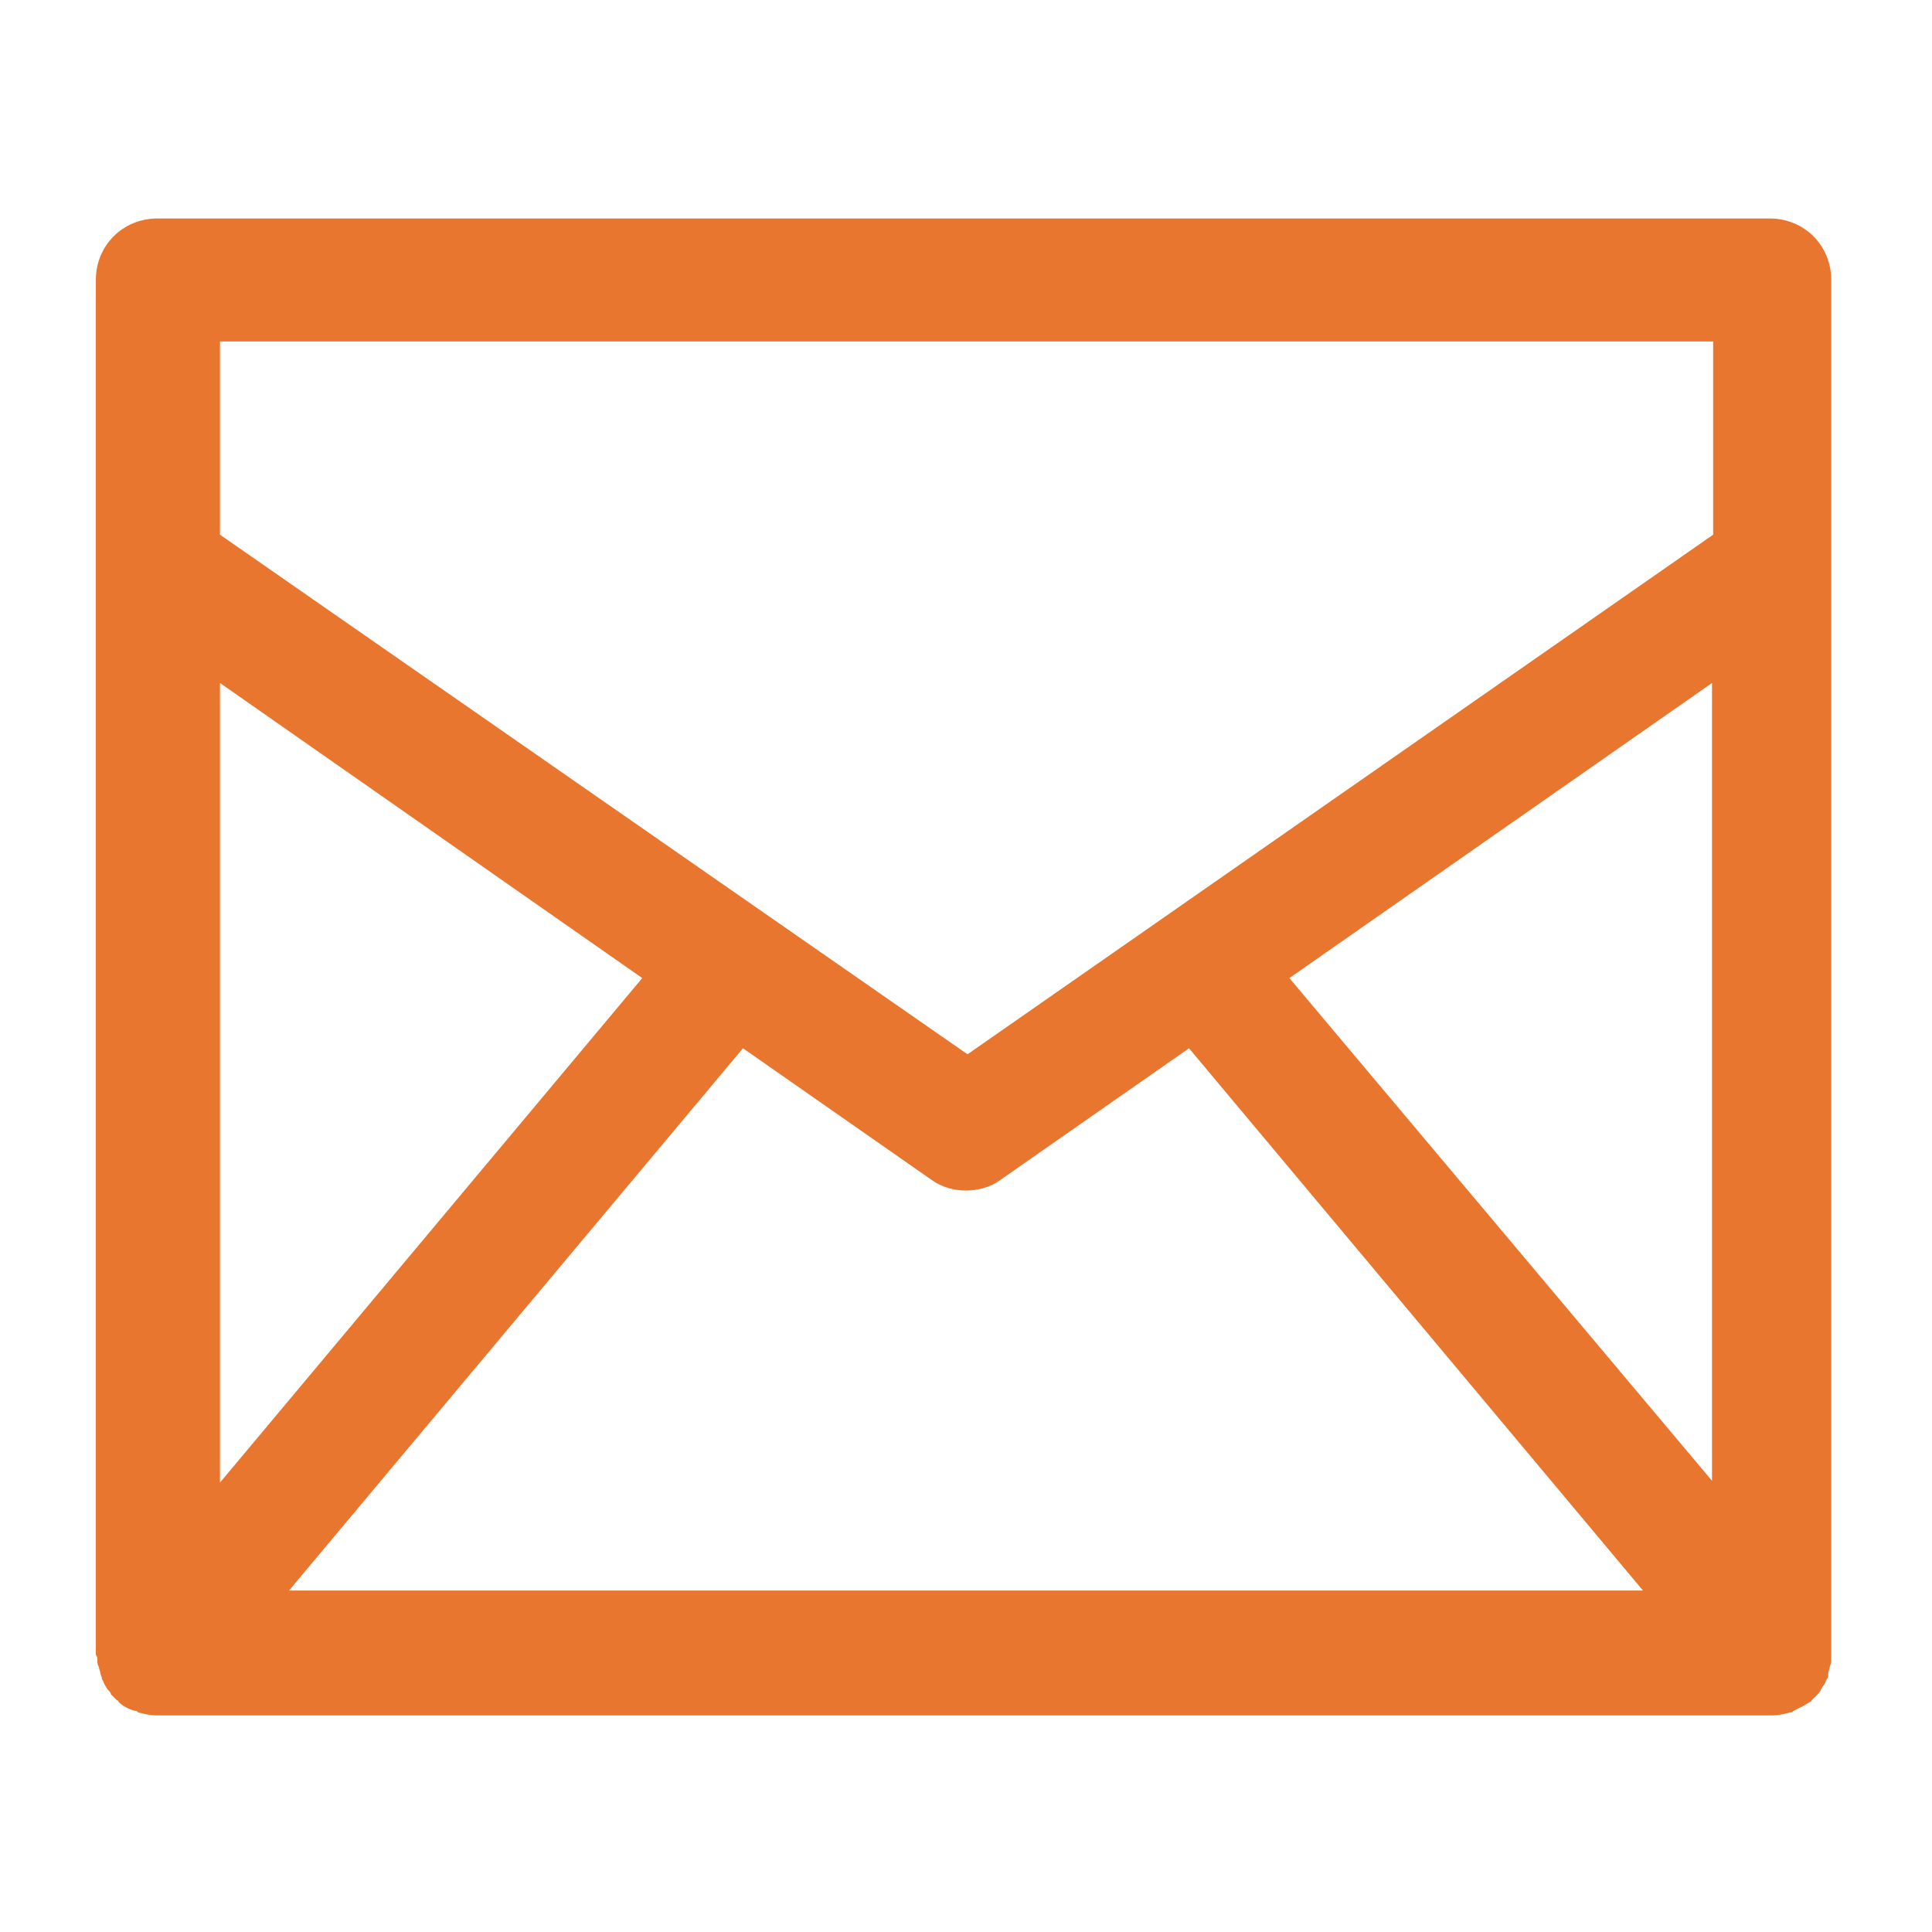 <?xml version="1.0" encoding="utf-8"?>
<!-- Generator: Adobe Illustrator 24.0.2, SVG Export Plug-In . SVG Version: 6.00 Build 0)  -->
<svg version="1.1" id="Capa_1" xmlns="http://www.w3.org/2000/svg" xmlns:xlink="http://www.w3.org/1999/xlink" x="0px" y="0px"
	 viewBox="0 0 512 512" style="enable-background:new 0 0 512 512;" xml:space="preserve">
<style type="text/css">
	.st0{fill:#E9762E;}
</style>
<g>
	<path class="st0" d="M25.8,440.2c0,0.4,0,0.8,0.4,1.6c0,0.4,0.4,1.2,0.4,1.6c0,0.4,0.4,0.8,0.4,1.6c0.4,0.4,0.4,0.8,0.8,1.6
		c0.4,0.4,0.4,0.8,0.8,1.2c0.4,0.4,0.8,0.8,0.8,1.2c0.4,0.4,0.8,0.8,1.2,1.2l0.4,0.4c0,0,0.4,0,0.4,0.4c1.2,1.2,2.8,2,4.4,2.4
		c0.4,0,0.4,0,0.8,0.4c1.6,0.4,3.2,0.8,4.8,0.8l0,0h428.3l0,0c1.6,0,3.2-0.4,4.8-0.8c0.4,0,0.4,0,0.8-0.4c1.6-0.8,3.2-1.6,4.4-2.4
		c0,0,0.4,0,0.4-0.4l0.4-0.4c0.4-0.4,0.8-0.8,1.2-1.2c0.4-0.4,0.8-0.8,0.8-1.2c0.4-0.4,0.4-0.8,0.8-1.2c0.4-0.4,0.4-0.8,0.8-1.6
		c0.4-0.4,0.4-0.8,0.4-1.6c0-0.4,0.4-1.2,0.4-1.6c0-0.4,0.4-0.8,0.4-1.6c0-0.4,0-1.2,0-1.6s0-0.4,0-0.8V74.2
		c0-9.1-7.1-16.3-16.3-16.3H41.7c-9.1,0-16.3,7.1-16.3,16.3v363.6c0,0.4,0,0.4,0,0.8C25.8,439,25.8,439.4,25.8,440.2L25.8,440.2z
		 M76.6,421.5l120.3-143.7l50,34.9c2.8,2,6,2.8,9.1,2.8s6.4-0.8,9.1-2.8l50-34.9l120.3,143.7L76.6,421.5L76.6,421.5z M454.1,392.9
		L341.7,259.2L453.7,181v211.9L454.1,392.9z M58.3,90.5h395.7v51.2L256.4,279.4L58.3,141.7L58.3,90.5L58.3,90.5z M58.3,181
		l111.9,78.2L58.3,392.9V181L58.3,181z"/>
</g>
</svg>
